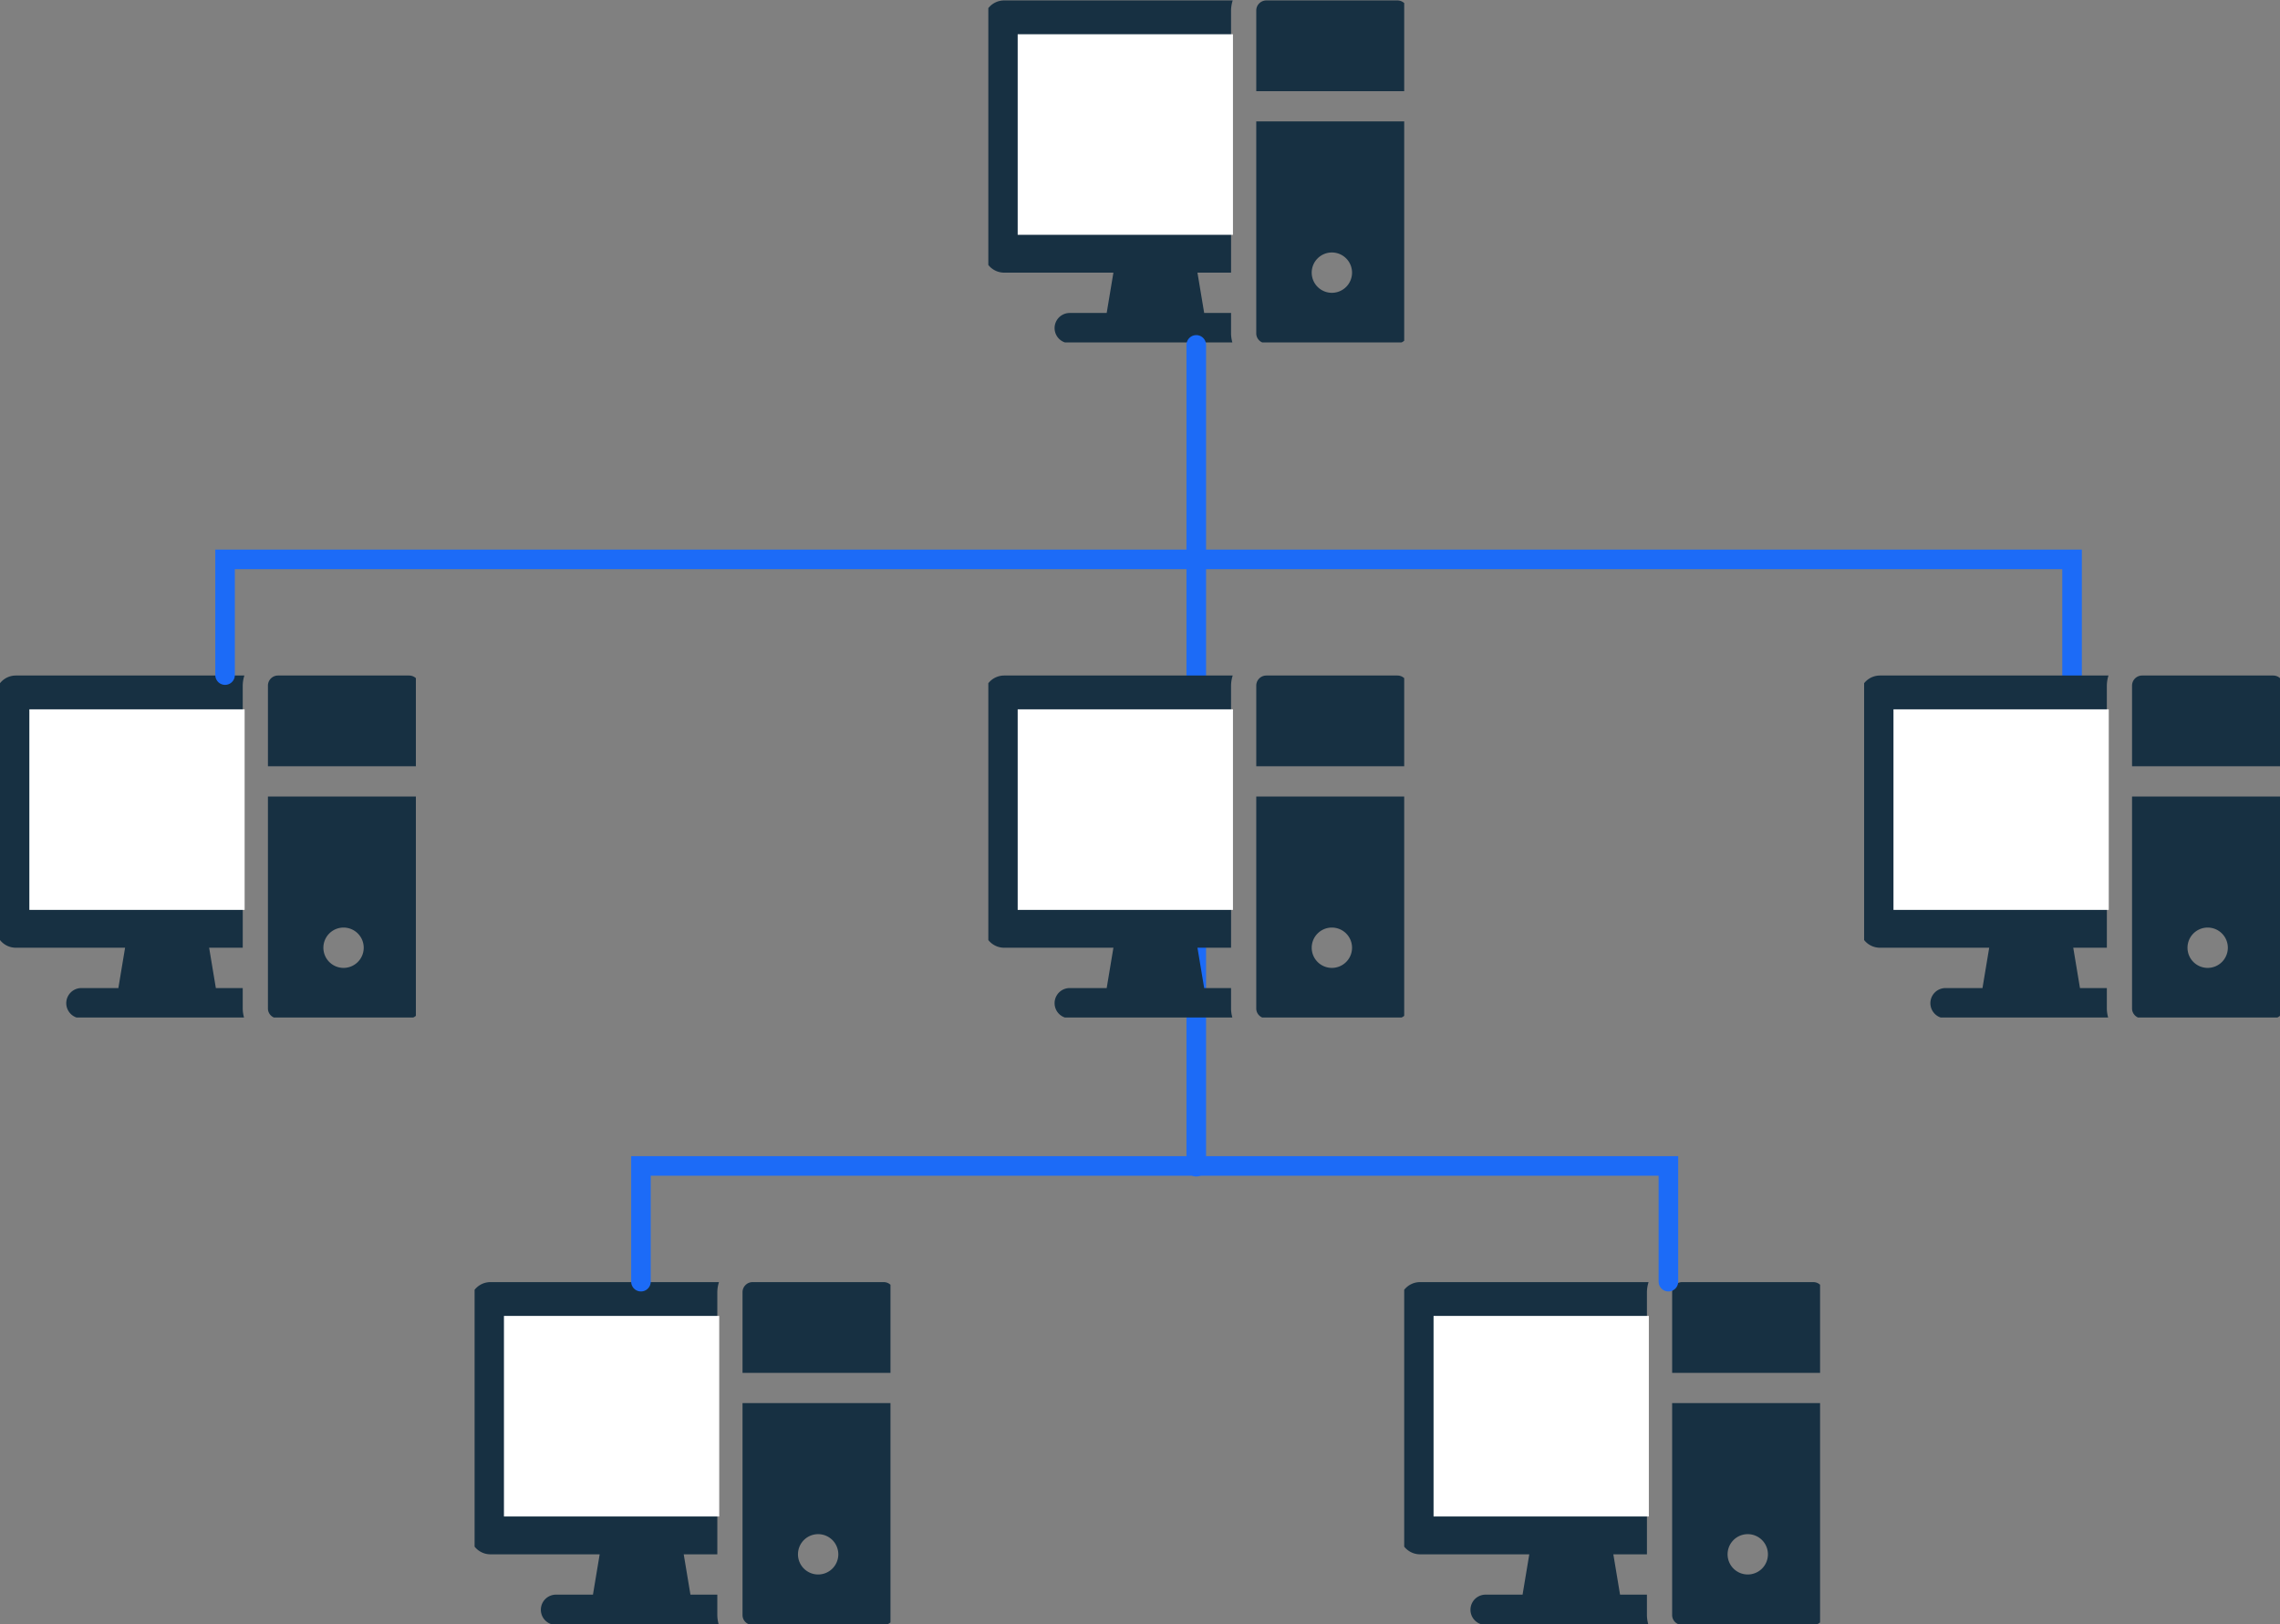 <svg xmlns="http://www.w3.org/2000/svg" xmlns:xlink="http://www.w3.org/1999/xlink" width="466" height="332" viewBox="0 0 466 332">
  <rect x="0" y="0" width="466" height="332" fill="#808080" stroke="none"/>
  <defs>
    <clipPath id="clip-path">
      <rect id="Rectángulo_36798" data-name="Rectángulo 36798" width="85" height="70" transform="translate(0 0)" fill="none"/>
    </clipPath>
  </defs>
  <g id="slider9" transform="translate(-869 -7299.871)">
    <g id="Grupo_141726" data-name="Grupo 141726" transform="translate(1071 7299.871)">
      <g id="Grupo_130744" data-name="Grupo 130744" transform="translate(0 0)" clip-path="url(#clip-path)">
        <path id="Trazado_146203" data-name="Trazado 146203" d="M55.853,0H29.061A2.062,2.062,0,0,0,27,2.061V18.548H57.913V2.061A2.062,2.062,0,0,0,55.853,0" transform="translate(27.762 0.09)" fill="#173042"/>
        <path id="Trazado_146204" data-name="Trazado 146204" d="M55.644,24.731V68.1a2.017,2.017,0,0,0,2.061,1.97H84.5a2.017,2.017,0,0,0,2.061-1.97V24.731ZM71.1,59.766a4.122,4.122,0,1,1,4.122-4.122A4.121,4.121,0,0,1,71.1,59.766M50.492,8.244V2.061A7.108,7.108,0,0,1,50.828,0H4.122A4.121,4.121,0,0,0,0,4.122v47.4a4.121,4.121,0,0,0,4.122,4.122H26.448l-1.373,8.244H17.518a3.091,3.091,0,0,0,0,6.183h33.29a6.949,6.949,0,0,1-.315-1.97V63.888H45l-1.373-8.244h6.869V47.4H8.244V8.244Z" transform="translate(-0.883 0.09)" fill="#173042"/>
      </g>
    </g>
    <g id="Grupo_141728" data-name="Grupo 141728" transform="translate(869 7437.872)">
      <g id="Grupo_130744-2" data-name="Grupo 130744" transform="translate(0 0)" clip-path="url(#clip-path)">
        <path id="Trazado_146203-2" data-name="Trazado 146203" d="M55.853,0H29.061A2.062,2.062,0,0,0,27,2.061V18.548H57.913V2.061A2.062,2.062,0,0,0,55.853,0" transform="translate(27.762 0.09)" fill="#173042"/>
        <path id="Trazado_146204-2" data-name="Trazado 146204" d="M55.644,24.731V68.1a2.017,2.017,0,0,0,2.061,1.97H84.5a2.017,2.017,0,0,0,2.061-1.97V24.731ZM71.1,59.766a4.122,4.122,0,1,1,4.122-4.122A4.121,4.121,0,0,1,71.1,59.766M50.492,8.244V2.061A7.108,7.108,0,0,1,50.828,0H4.122A4.121,4.121,0,0,0,0,4.122v47.4a4.121,4.121,0,0,0,4.122,4.122H26.448l-1.373,8.244H17.518a3.091,3.091,0,0,0,0,6.183h33.29a6.949,6.949,0,0,1-.315-1.97V63.888H45l-1.373-8.244h6.869V47.4H8.244V8.244Z" transform="translate(-0.883 0.09)" fill="#173042"/>
      </g>
    </g>
    <g id="Grupo_141730" data-name="Grupo 141730" transform="translate(966 7561.871)">
      <g id="Grupo_130744-3" data-name="Grupo 130744" transform="translate(0 0)" clip-path="url(#clip-path)">
        <path id="Trazado_146203-3" data-name="Trazado 146203" d="M55.853,0H29.061A2.062,2.062,0,0,0,27,2.061V18.548H57.913V2.061A2.062,2.062,0,0,0,55.853,0" transform="translate(27.762 0.09)" fill="#173042"/>
        <path id="Trazado_146204-3" data-name="Trazado 146204" d="M55.644,24.731V68.1a2.017,2.017,0,0,0,2.061,1.97H84.5a2.017,2.017,0,0,0,2.061-1.97V24.731ZM71.1,59.766a4.122,4.122,0,1,1,4.122-4.122A4.121,4.121,0,0,1,71.1,59.766M50.492,8.244V2.061A7.108,7.108,0,0,1,50.828,0H4.122A4.121,4.121,0,0,0,0,4.122v47.4a4.121,4.121,0,0,0,4.122,4.122H26.448l-1.373,8.244H17.518a3.091,3.091,0,0,0,0,6.183h33.29a6.949,6.949,0,0,1-.315-1.97V63.888H45l-1.373-8.244h6.869V47.4H8.244V8.244Z" transform="translate(-0.883 0.09)" fill="#173042"/>
      </g>
    </g>
    <g id="Grupo_141732" data-name="Grupo 141732" transform="translate(1156 7561.871)">
      <g id="Grupo_130744-4" data-name="Grupo 130744" transform="translate(0 0)" clip-path="url(#clip-path)">
        <path id="Trazado_146203-4" data-name="Trazado 146203" d="M55.853,0H29.061A2.062,2.062,0,0,0,27,2.061V18.548H57.913V2.061A2.062,2.062,0,0,0,55.853,0" transform="translate(27.762 0.09)" fill="#173042"/>
        <path id="Trazado_146204-4" data-name="Trazado 146204" d="M55.644,24.731V68.1a2.017,2.017,0,0,0,2.061,1.97H84.5a2.017,2.017,0,0,0,2.061-1.97V24.731ZM71.1,59.766a4.122,4.122,0,1,1,4.122-4.122A4.121,4.121,0,0,1,71.1,59.766M50.492,8.244V2.061A7.108,7.108,0,0,1,50.828,0H4.122A4.121,4.121,0,0,0,0,4.122v47.4a4.121,4.121,0,0,0,4.122,4.122H26.448l-1.373,8.244H17.518a3.091,3.091,0,0,0,0,6.183h33.29a6.949,6.949,0,0,1-.315-1.97V63.888H45l-1.373-8.244h6.869V47.4H8.244V8.244Z" transform="translate(-0.883 0.09)" fill="#173042"/>
      </g>
    </g>
    <rect id="Rectángulo_37326" data-name="Rectángulo 37326" width="44" height="41" transform="translate(1077 7306.871)" fill="#fff"/>
    <rect id="Rectángulo_37328" data-name="Rectángulo 37328" width="44" height="41" transform="translate(875 7444.872)" fill="#fff"/>
    <rect id="Rectángulo_37330" data-name="Rectángulo 37330" width="44" height="41" transform="translate(972 7568.871)" fill="#fff"/>
    <rect id="Rectángulo_37332" data-name="Rectángulo 37332" width="44" height="41" transform="translate(1162 7568.871)" fill="#fff"/>
    <line id="Línea_261" data-name="Línea 261" y2="168" transform="translate(1113.5 7370.371)" fill="none" stroke="#1c6bf7" stroke-linecap="round" stroke-width="4"/>
    <path id="Trazado_183810" data-name="Trazado 183810" d="M-6869-3963v-23.651h210V-3963" transform="translate(7869 11524.871)" fill="none" stroke="#1c6bf7" stroke-linecap="round" stroke-width="4"/>
    <path id="Trazado_183811" data-name="Trazado 183811" d="M-6869-3963v-23.651h377.5V-3963" transform="translate(7784 11400.871)" fill="none" stroke="#1c6bf7" stroke-linecap="round" stroke-width="4"/>
    <g id="Grupo_141744" data-name="Grupo 141744" transform="translate(1071 7437.872)">
      <g id="Grupo_130744-5" data-name="Grupo 130744" transform="translate(0 0)" clip-path="url(#clip-path)">
        <path id="Trazado_146203-5" data-name="Trazado 146203" d="M55.853,0H29.061A2.062,2.062,0,0,0,27,2.061V18.548H57.913V2.061A2.062,2.062,0,0,0,55.853,0" transform="translate(27.762 0.09)" fill="#173042"/>
        <path id="Trazado_146204-5" data-name="Trazado 146204" d="M55.644,24.731V68.1a2.017,2.017,0,0,0,2.061,1.97H84.5a2.017,2.017,0,0,0,2.061-1.97V24.731ZM71.1,59.766a4.122,4.122,0,1,1,4.122-4.122A4.121,4.121,0,0,1,71.1,59.766M50.492,8.244V2.061A7.108,7.108,0,0,1,50.828,0H4.122A4.121,4.121,0,0,0,0,4.122v47.4a4.121,4.121,0,0,0,4.122,4.122H26.448l-1.373,8.244H17.518a3.091,3.091,0,0,0,0,6.183h33.29a6.949,6.949,0,0,1-.315-1.97V63.888H45l-1.373-8.244h6.869V47.4H8.244V8.244Z" transform="translate(-0.883 0.09)" fill="#173042"/>
      </g>
    </g>
    <g id="Grupo_141746" data-name="Grupo 141746" transform="translate(1250 7437.872)">
      <g id="Grupo_130744-6" data-name="Grupo 130744" transform="translate(0 0)" clip-path="url(#clip-path)">
        <path id="Trazado_146203-6" data-name="Trazado 146203" d="M55.853,0H29.061A2.062,2.062,0,0,0,27,2.061V18.548H57.913V2.061A2.062,2.062,0,0,0,55.853,0" transform="translate(27.762 0.09)" fill="#173042"/>
        <path id="Trazado_146204-6" data-name="Trazado 146204" d="M55.644,24.731V68.1a2.017,2.017,0,0,0,2.061,1.97H84.5a2.017,2.017,0,0,0,2.061-1.97V24.731ZM71.1,59.766a4.122,4.122,0,1,1,4.122-4.122A4.121,4.121,0,0,1,71.1,59.766M50.492,8.244V2.061A7.108,7.108,0,0,1,50.828,0H4.122A4.121,4.121,0,0,0,0,4.122v47.4a4.121,4.121,0,0,0,4.122,4.122H26.448l-1.373,8.244H17.518a3.091,3.091,0,0,0,0,6.183h33.29a6.949,6.949,0,0,1-.315-1.97V63.888H45l-1.373-8.244h6.869V47.4H8.244V8.244Z" transform="translate(-0.883 0.09)" fill="#173042"/>
      </g>
    </g>
    <rect id="Rectángulo_37336" data-name="Rectángulo 37336" width="44" height="41" transform="translate(1077 7444.872)" fill="#fff"/>
    <rect id="Rectángulo_37338" data-name="Rectángulo 37338" width="44" height="41" transform="translate(1256 7444.872)" fill="#fff"/>
  </g>
</svg>
